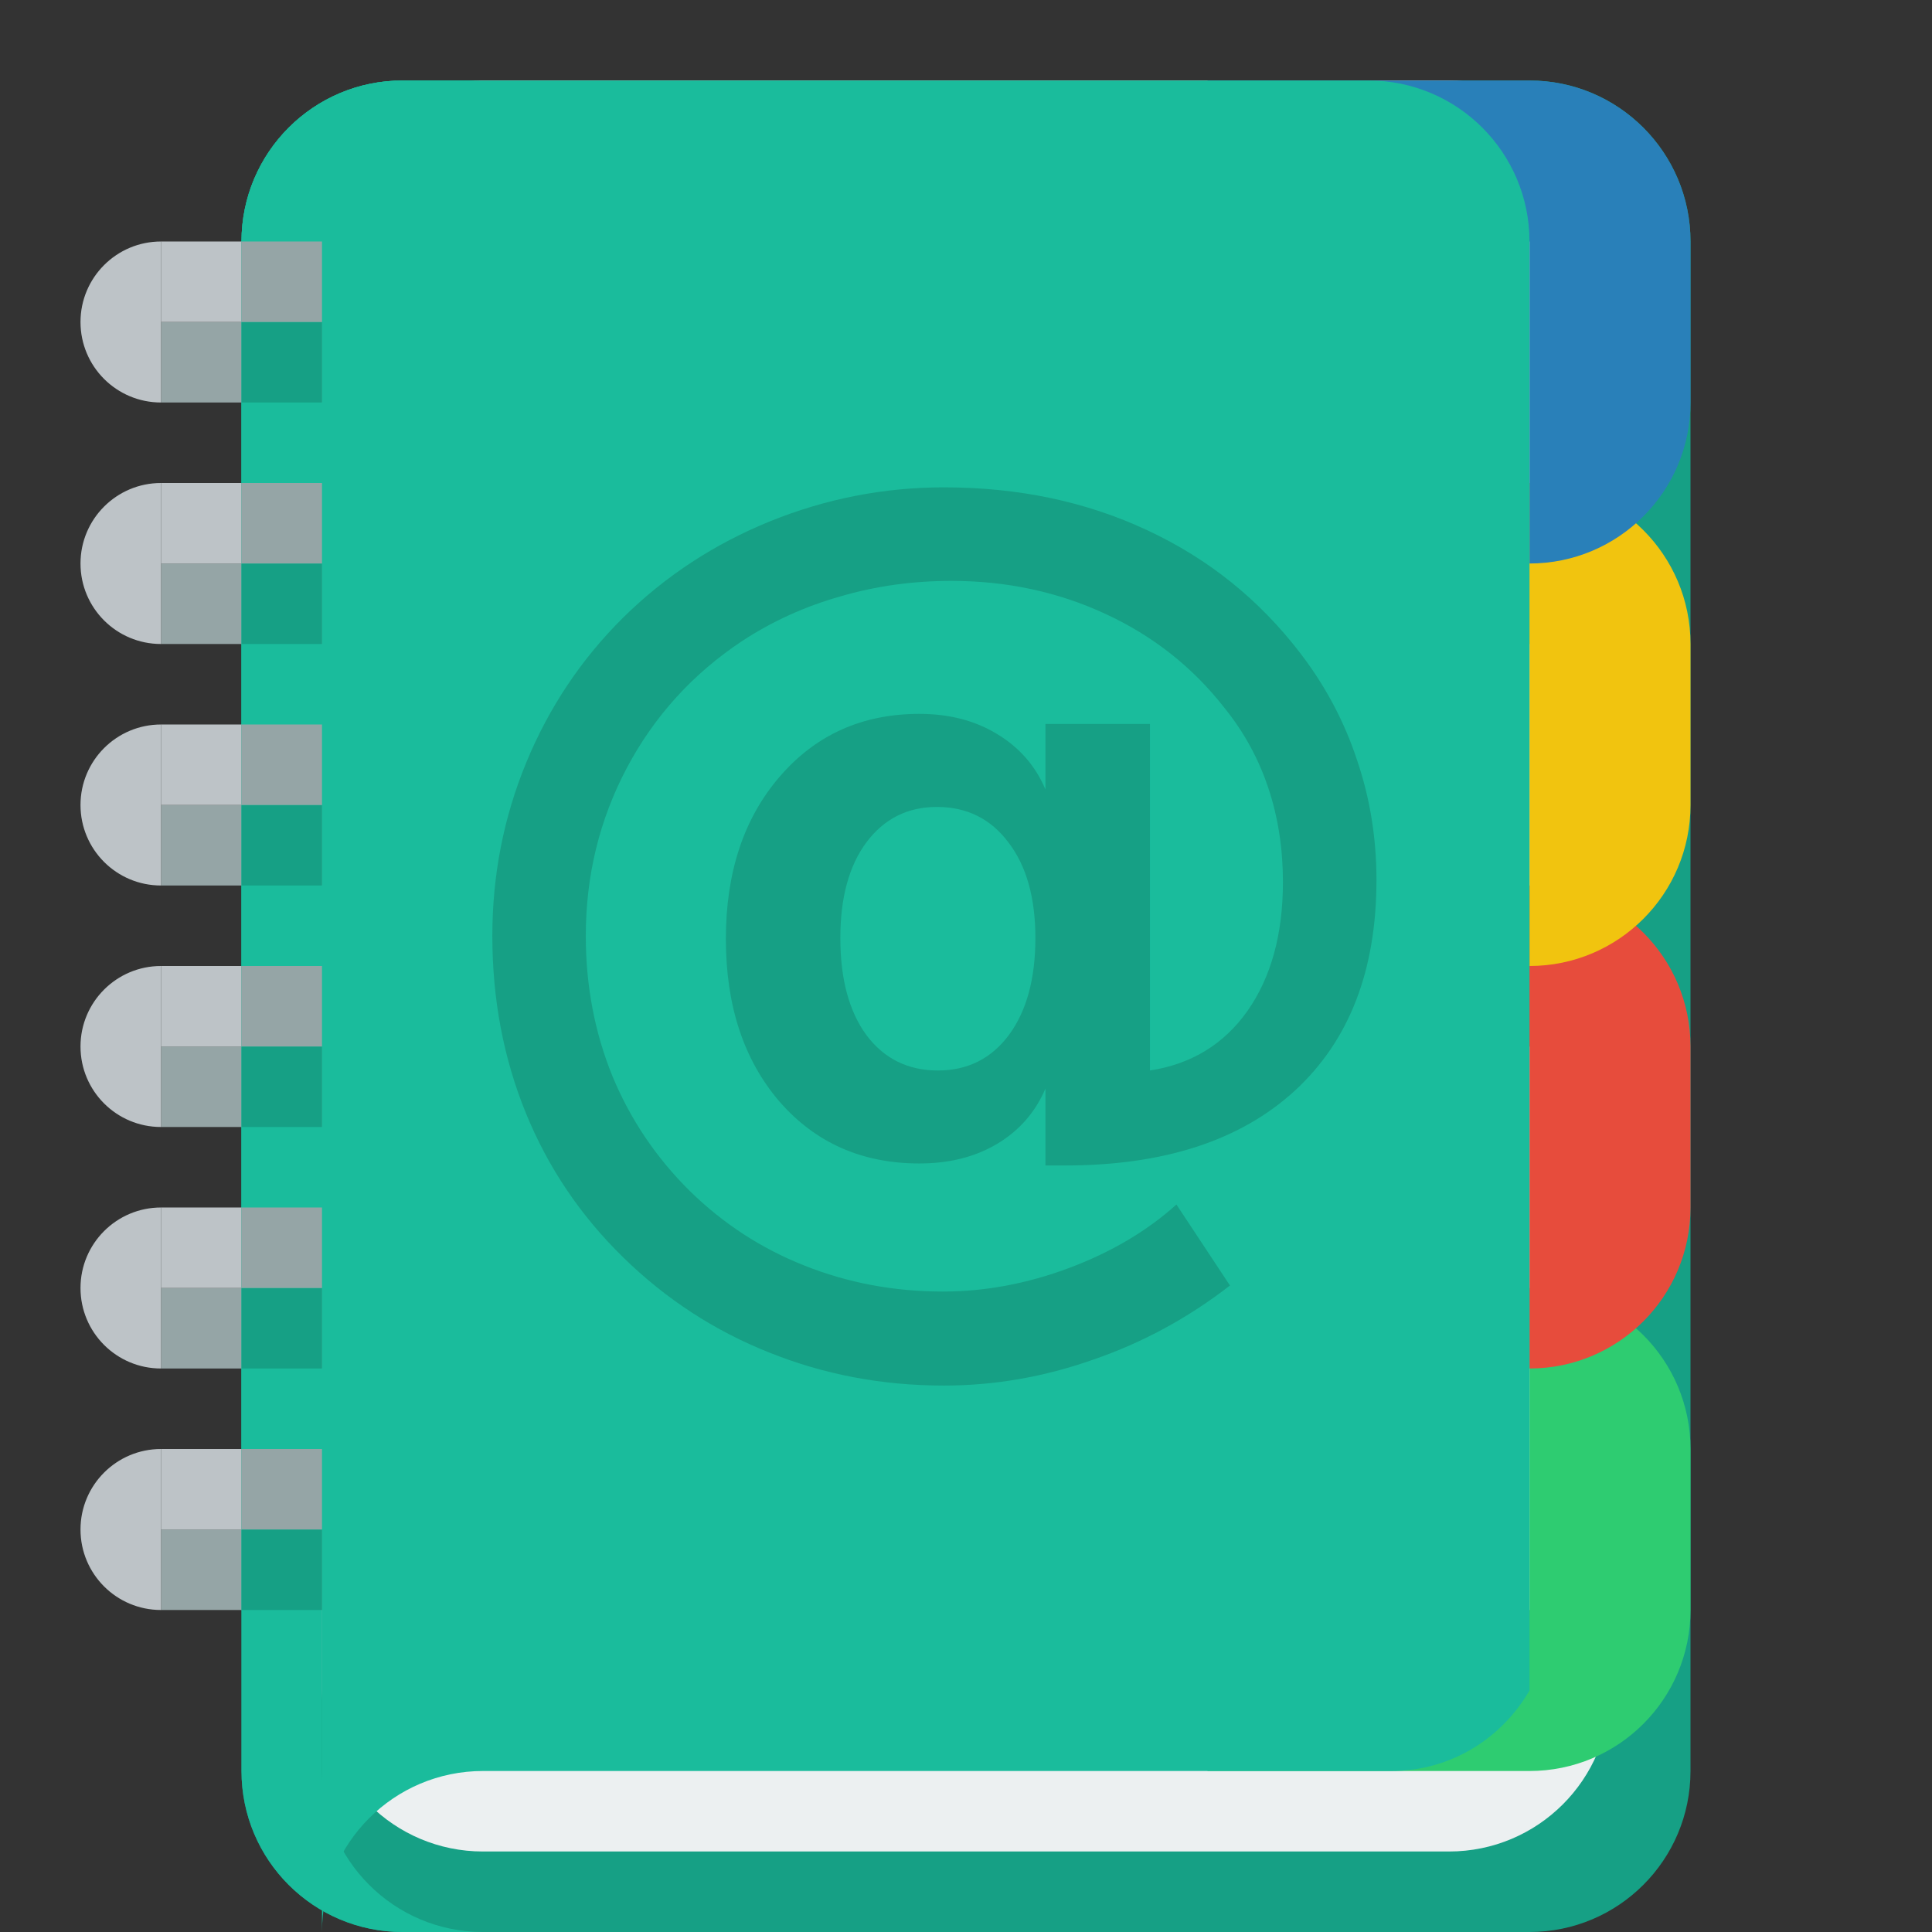 <?xml version="1.0" encoding="UTF-8" standalone="no"?>
<!-- Created with Inkscape (http://www.inkscape.org/) -->

<svg
   xmlns:dc="http://purl.org/dc/elements/1.1/"
   xmlns:cc="http://creativecommons.org/ns#"
   xmlns:rdf="http://www.w3.org/1999/02/22-rdf-syntax-ns#"
   xmlns:svg="http://www.w3.org/2000/svg"
   xmlns="http://www.w3.org/2000/svg"
   xmlns:sodipodi="http://sodipodi.sourceforge.net/DTD/sodipodi-0.dtd"
   xmlns:inkscape="http://www.inkscape.org/namespaces/inkscape"
   version="1.1"
   width="24"
   height="24"
   id="svg2"
   inkscape:version="0.48.3.1 r9886"
   sodipodi:docname="address-book.svg">
  <rect width="100%" height="100%" fill="#333333" stroke="none"/>
  <sodipodi:namedview
     pagecolor="#ffffff"
     bordercolor="#666666"
     borderopacity="1"
     objecttolerance="10"
     gridtolerance="10"
     guidetolerance="10"
     inkscape:pageopacity="0"
     inkscape:pageshadow="2"
     inkscape:window-width="1920"
     inkscape:window-height="1150"
     id="namedview44"
     showgrid="true"
     inkscape:zoom="9.8333333"
     inkscape:cx="0.20039622"
     inkscape:cy="9.0377576"
     inkscape:window-x="0"
     inkscape:window-y="0"
     inkscape:window-maximized="1"
     inkscape:current-layer="layer1">
    <inkscape:grid
       type="xygrid"
       id="grid4823"
       empspacing="4"
       visible="true"
       enabled="true"
       snapvisiblegridlinesonly="true" />
  </sodipodi:namedview>
  <defs
     id="defs4" />
  <g
     transform="translate(0,-1028.362)"
     id="layer1">
    <path
       d="M 5,1029.362 C 3.895,1029.362 3,1030.258 3,1031.362 L 3,1032.362 3,1039.362 3,1040.362 3,1043.362 3,1044.362 3,1049.362 3,1050.362 C 3,1051.467 3.895,1052.362 5,1052.362 L 19,1052.362 C 20.105,1052.362 21,1051.467 21,1050.362 L 21,1049.362 21,1044.362 21,1040.362 21,1036.362 21,1035.362 21,1032.362 21,1031.362 C 21,1030.258 20.105,1029.362 19,1029.362 L 15,1029.362 5,1029.362 z"
       inkscape:connector-curvature="0"
       id="path2987-2"
       style="fill:#16a085;fill-opacity:1;fill-rule:nonzero;stroke:none" />
    <path
       d="M 6,1029.362 C 4.895,1029.362 4,1030.258 4,1031.362 L 4,1039.362 4,1043.362 4,1049.362 C 4,1050.467 4.895,1051.362 6,1051.362 L 14,1051.362 18,1051.362 C 19.105,1051.362 20,1050.467 20,1049.362 L 20,1043.362 20,1039.362 20,1035.362 20,1031.362 C 20,1030.258 19.105,1029.362 18,1029.362 L 14,1029.362 6,1029.362 z"
       inkscape:connector-curvature="0"
       id="path2987-3-2"
       style="fill:#ecf0f1;fill-opacity:1;fill-rule:nonzero;stroke:none" />
    <path
       d="M 15,1050.362 15,1048.362 19,1048.362 19,1046.362 19,1044.362 C 20.105,1044.362 21,1045.258 21,1046.362 L 21,1048.362 C 21,1049.467 20.105,1050.362 19,1050.362 L 15,1050.362 z"
       inkscape:connector-curvature="0"
       id="path3077-6-3-8-4"
       style="fill:#2ecc71;fill-opacity:1;fill-rule:nonzero;stroke:none" />
    <path
       d="M 15,1039.362 15,1041.362 19,1041.362 19,1043.362 19,1045.362 C 20.105,1045.362 21,1044.467 21,1043.362 L 21,1041.362 C 21,1040.258 20.105,1039.362 19,1039.362 L 15,1039.362 z"
       inkscape:connector-curvature="0"
       id="path3077-6-3-8"
       style="fill:#e74c3c;fill-opacity:1;fill-rule:nonzero;stroke:none" />
    <path
       d="M 15,1034.362 15,1036.362 19,1036.362 19,1038.362 19,1040.362 C 20.105,1040.362 21,1039.467 21,1038.362 L 21,1036.362 C 21,1035.258 20.105,1034.362 19,1034.362 L 15,1034.362 z"
       inkscape:connector-curvature="0"
       id="path3077-6-3"
       style="fill:#f1c40f;fill-opacity:1;fill-rule:nonzero;stroke:none" />
    <path
       d="M 15,1029.362 15,1031.362 19,1031.362 19,1033.362 19,1035.362 C 20.105,1035.362 21,1034.467 21,1033.362 L 21,1031.362 C 21,1030.258 20.105,1029.362 19,1029.362 L 15,1029.362 z"
       inkscape:connector-curvature="0"
       id="path3077-6"
       style="fill:#2980b9;fill-opacity:1;fill-rule:nonzero;stroke:none" />
    <path
       d="M 5,1029.362 C 3.895,1029.362 3,1030.258 3,1031.362 L 3,1039.362 3,1043.362 3,1048.362 4,1048.362 4,1049.362 4,1052.362 C 4,1051.258 4.895,1050.362 6,1050.362 L 14,1050.362 15,1050.362 16.281,1050.362 17,1050.362 17.281,1050.362 C 18.021,1050.362 18.654,1049.959 19,1049.362 L 19,1048.362 19,1043.362 19,1039.362 19,1035.362 19,1031.362 C 19,1030.258 18.105,1029.362 17,1029.362 L 13,1029.362 5,1029.362 z"
       inkscape:connector-curvature="0"
       id="path2987-3"
       style="fill:#1abc9c;fill-opacity:1;fill-rule:nonzero;stroke:none" />
    <g
       transform="translate(0,-1)"
       id="text3252"
       style="font-size:12.723px;font-style:normal;font-variant:normal;font-weight:normal;font-stretch:normal;text-align:end;line-height:125%;letter-spacing:0px;word-spacing:0px;text-anchor:end;fill:#16a085;fill-opacity:1;stroke:none;font-family:Wingdings;-inkscape-font-specification:Wingdings">
      <path
         d="M 10.439,1041.014 C 10.439,1041.523 10.547,1041.925 10.762,1042.219 10.982,1042.513 11.278,1042.66 11.651,1042.66 12.019,1042.66 12.314,1042.513 12.533,1042.219 12.753,1041.921 12.862,1041.519 12.862,1041.014 12.862,1040.513 12.75,1040.117 12.527,1039.827 12.307,1039.533 12.011,1039.386 11.638,1039.386 11.274,1039.386 10.982,1039.533 10.762,1039.827 10.547,1040.117 10.439,1040.513 10.439,1041.014 M 12.987,1042.884 C 12.862,1043.178 12.661,1043.408 12.384,1043.573 12.111,1043.735 11.79,1043.815 11.421,1043.815 10.709,1043.815 10.129,1043.559 9.682,1043.045 9.238,1042.527 9.017,1041.854 9.017,1041.026 9.017,1040.198 9.24,1039.525 9.688,1039.007 10.135,1038.489 10.713,1038.23 11.421,1038.23 11.79,1038.23 12.111,1038.313 12.384,1038.479 12.661,1038.645 12.862,1038.874 12.987,1039.169 L 12.987,1038.355 14.285,1038.355 14.285,1042.66 C 14.799,1042.581 15.202,1042.335 15.496,1041.921 15.79,1041.502 15.937,1040.968 15.937,1040.318 15.937,1039.904 15.877,1039.516 15.757,1039.156 15.637,1038.792 15.455,1038.458 15.211,1038.156 14.817,1037.651 14.324,1037.261 13.732,1036.988 13.144,1036.715 12.506,1036.578 11.819,1036.578 11.338,1036.578 10.878,1036.642 10.439,1036.771 10,1036.895 9.595,1037.079 9.222,1037.323 8.609,1037.729 8.13,1038.255 7.787,1038.901 7.447,1039.543 7.277,1040.239 7.277,1040.989 7.277,1041.606 7.387,1042.186 7.607,1042.728 7.83,1043.267 8.151,1043.743 8.569,1044.157 8.984,1044.563 9.458,1044.872 9.992,1045.083 10.531,1045.298 11.104,1045.406 11.713,1045.406 12.235,1045.406 12.757,1045.309 13.279,1045.114 13.8,1044.919 14.246,1044.656 14.614,1044.325 L 15.279,1045.331 C 14.761,1045.733 14.196,1046.04 13.583,1046.251 12.974,1046.466 12.355,1046.574 11.725,1046.574 10.959,1046.574 10.236,1046.437 9.557,1046.164 8.878,1045.895 8.273,1045.501 7.743,1044.983 7.213,1044.466 6.809,1043.867 6.532,1043.188 6.254,1042.505 6.116,1041.772 6.116,1040.989 6.116,1040.235 6.256,1039.516 6.538,1038.833 6.82,1038.15 7.221,1037.549 7.743,1037.032 8.265,1036.518 8.872,1036.12 9.563,1035.839 10.259,1035.557 10.98,1035.416 11.725,1035.416 12.653,1035.416 13.496,1035.594 14.254,1035.95 15.012,1036.303 15.645,1036.812 16.155,1037.479 16.466,1037.885 16.7,1038.326 16.857,1038.802 17.018,1039.274 17.099,1039.771 17.099,1040.293 17.099,1041.415 16.762,1042.287 16.087,1042.909 15.411,1043.53 14.459,1043.84 13.229,1043.84 L 12.987,1043.84 12.987,1042.884"
         inkscape:connector-curvature="0"
         id="path3257" />
    </g>
    <path
       d="M 2,1032.362 2,1033.362 4,1033.362 4,1032.362 2,1032.362 z M 2,1035.362 2,1036.362 4,1036.362 4,1035.362 2,1035.362 z M 2,1038.362 2,1039.362 4,1039.362 4,1038.362 2,1038.362 z M 2,1041.362 2,1042.362 4,1042.362 4,1041.362 2,1041.362 z M 2,1044.362 2,1045.362 4,1045.362 4,1044.362 2,1044.362 z M 2,1047.362 2,1048.362 4,1048.362 4,1047.362 2,1047.362 z"
       inkscape:connector-curvature="0"
       id="rect3184-0"
       style="fill:#95a5a6;fill-opacity:1;fill-rule:nonzero;stroke:none" />
    <path
       d="M 5,1029.362 C 3.895,1029.362 3,1030.258 3,1031.362 L 3,1032.362 3,1039.362 3,1040.362 3,1043.362 3,1044.362 3,1049.362 3,1050.362 C 3,1051.467 3.895,1052.362 5,1052.362 L 6,1052.362 C 4.895,1052.362 4,1051.467 4,1050.362 L 4,1049.362 4,1044.362 4,1043.362 4,1040.362 4,1039.362 4,1032.362 4,1031.362 C 4,1030.258 4.895,1029.362 6,1029.362 L 5,1029.362 z"
       inkscape:connector-curvature="0"
       id="path2987-2-6"
       style="fill:#1abc9c;fill-opacity:1;fill-rule:nonzero;stroke:none" />
    <path
       d="M 3,1032.362 3,1033.362 4,1033.362 4,1032.362 3,1032.362 z M 3,1035.362 3,1036.362 4,1036.362 4,1035.362 3,1035.362 z M 3,1038.362 3,1039.362 4,1039.362 4,1038.362 3,1038.362 z M 3,1041.362 3,1042.362 4,1042.362 4,1041.362 3,1041.362 z M 3,1044.362 3,1045.362 4,1045.362 4,1044.362 3,1044.362 z M 3,1047.362 3,1048.362 4,1048.362 4,1047.362 3,1047.362 z"
       inkscape:connector-curvature="0"
       id="rect3184-0-9"
       style="fill:#16a085;fill-opacity:1;fill-rule:nonzero;stroke:none" />
    <path
       d="M 2,1031.362 2,1032.362 3,1032.362 3,1031.362 2,1031.362 z M 2,1034.362 2,1035.362 3,1035.362 3,1034.362 2,1034.362 z M 2,1037.362 2,1038.362 3,1038.362 3,1037.362 2,1037.362 z M 2,1040.362 2,1041.362 3,1041.362 3,1040.362 2,1040.362 z M 2,1043.362 2,1044.362 3,1044.362 3,1043.362 2,1043.362 z M 2,1046.362 2,1047.362 3,1047.362 3,1046.362 2,1046.362 z"
       inkscape:connector-curvature="0"
       id="rect3184-0-8"
       style="fill:#bdc3c7;fill-opacity:1;fill-rule:nonzero;stroke:none" />
    <path
       d="M 2,1031.362 C 1.448,1031.362 1,1031.81 1,1032.362 1,1032.915 1.448,1033.362 2,1033.362 L 2,1031.362 z"
       inkscape:connector-curvature="0"
       id="path3014"
       style="fill:#bdc3c7;fill-opacity:1;fill-rule:nonzero;stroke:none" />
    <path
       d="M 2,1034.362 C 1.448,1034.362 1,1034.81 1,1035.362 1,1035.915 1.448,1036.362 2,1036.362 L 2,1034.362 z"
       inkscape:connector-curvature="0"
       id="path3014-2"
       style="fill:#bdc3c7;fill-opacity:1;fill-rule:nonzero;stroke:none" />
    <path
       d="M 2,1037.362 C 1.448,1037.362 1,1037.81 1,1038.362 1,1038.915 1.448,1039.362 2,1039.362 L 2,1037.362 z"
       inkscape:connector-curvature="0"
       id="path3014-4"
       style="fill:#bdc3c7;fill-opacity:1;fill-rule:nonzero;stroke:none" />
    <path
       d="M 2,1040.362 C 1.448,1040.362 1,1040.81 1,1041.362 1,1041.915 1.448,1042.362 2,1042.362 L 2,1040.362 z"
       inkscape:connector-curvature="0"
       id="path3014-8"
       style="fill:#bdc3c7;fill-opacity:1;fill-rule:nonzero;stroke:none" />
    <path
       d="M 2,1043.362 C 1.448,1043.362 1,1043.81 1,1044.362 1,1044.915 1.448,1045.362 2,1045.362 L 2,1043.362 z"
       inkscape:connector-curvature="0"
       id="path3014-9"
       style="fill:#bdc3c7;fill-opacity:1;fill-rule:nonzero;stroke:none" />
    <path
       d="M 2,1046.362 C 1.448,1046.362 1,1046.81 1,1047.362 1,1047.915 1.448,1048.362 2,1048.362 L 2,1046.362 z"
       inkscape:connector-curvature="0"
       id="path3014-29"
       style="fill:#bdc3c7;fill-opacity:1;fill-rule:nonzero;stroke:none" />
    <path
       d="M 3,1031.362 3,1032.362 4,1032.362 4,1031.362 3,1031.362 z M 3,1034.362 3,1035.362 4,1035.362 4,1034.362 3,1034.362 z M 3,1037.362 3,1038.362 4,1038.362 4,1037.362 3,1037.362 z M 3,1040.362 3,1041.362 4,1041.362 4,1040.362 3,1040.362 z M 3,1043.362 3,1044.362 4,1044.362 4,1043.362 3,1043.362 z M 3,1046.362 3,1047.362 4,1047.362 4,1046.362 3,1046.362 z"
       inkscape:connector-curvature="0"
       id="rect3184-0-8-1"
       style="fill:#95a5a6;fill-opacity:1;fill-rule:nonzero;stroke:none" />
  </g>
</svg>
